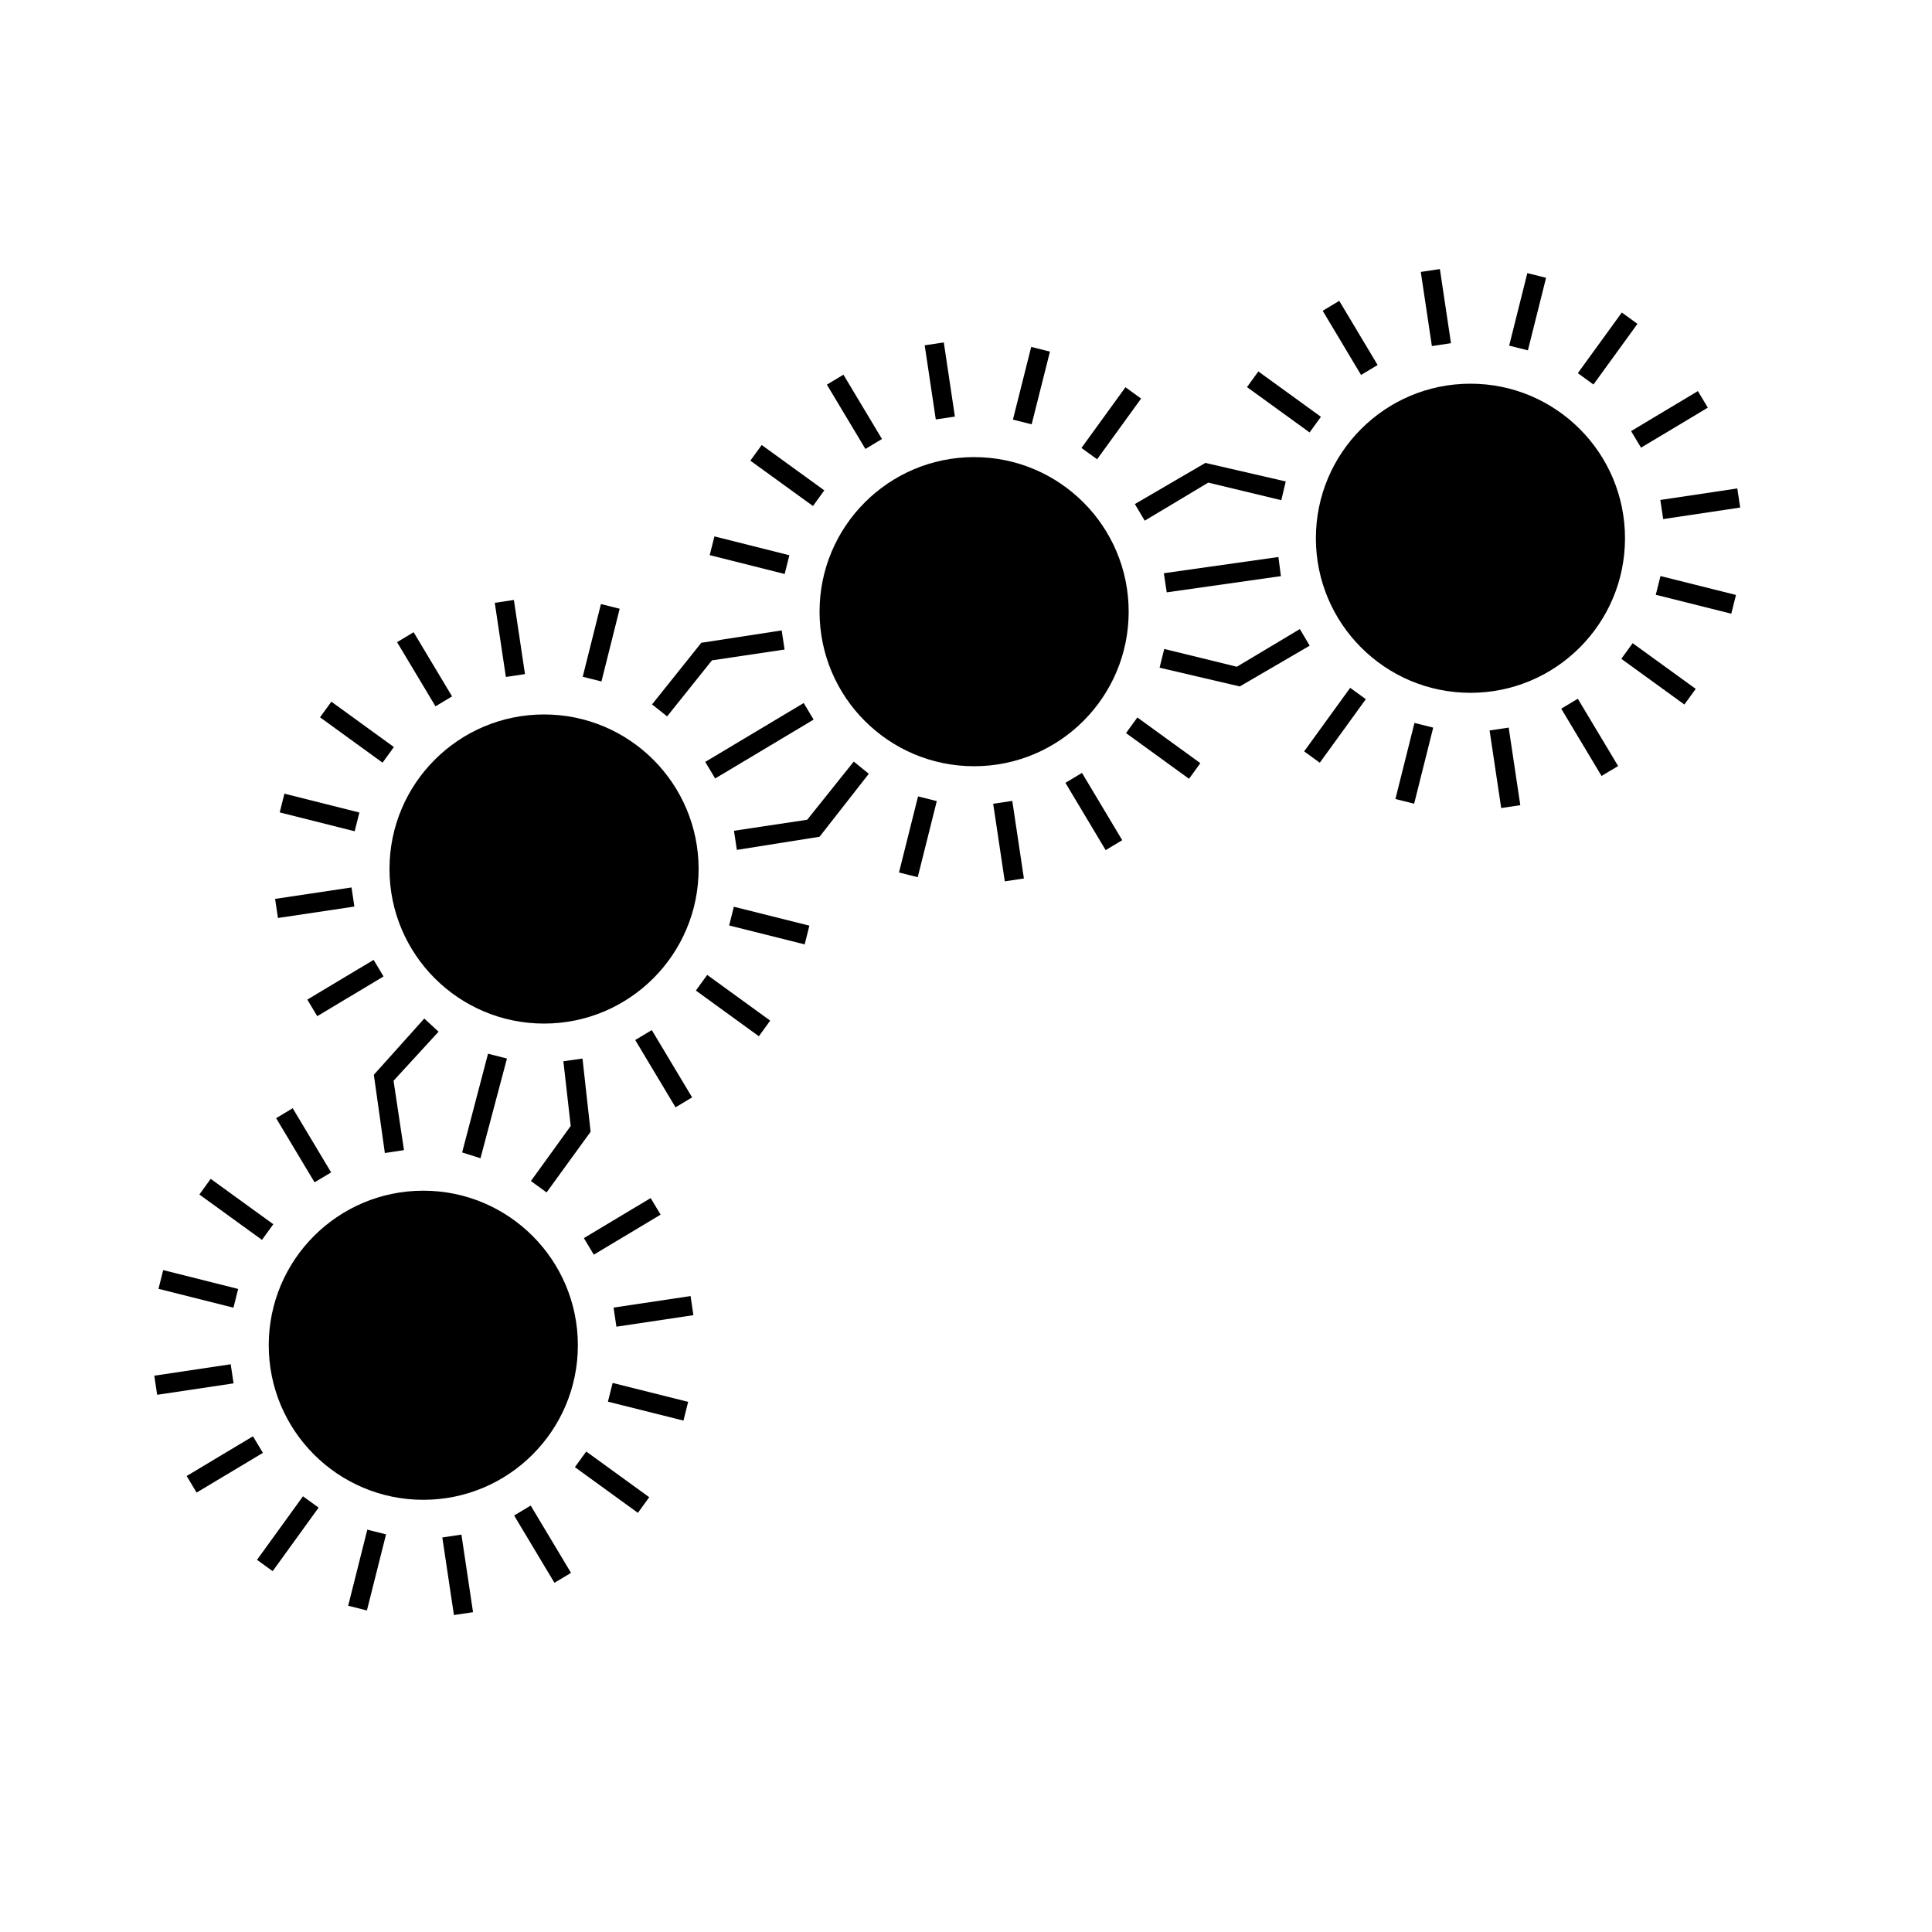 <?xml version="1.0" encoding="utf-8"?>
<!-- Generator: Adobe Illustrator 16.0.0, SVG Export Plug-In . SVG Version: 6.00 Build 0)  -->
<!DOCTYPE svg PUBLIC "-//W3C//DTD SVG 1.1 Tiny//EN" "http://www.w3.org/Graphics/SVG/1.1/DTD/svg11-tiny.dtd">
<svg version="1.1" baseProfile="tiny" id="Capa_1" xmlns="http://www.w3.org/2000/svg" xmlns:xlink="http://www.w3.org/1999/xlink"
	 x="0px" y="0px" width="100px" height="100px" viewBox="0 0 100 100" xml:space="preserve">
<g>
	<rect x="13.77" y="58.78" transform="matrix(-0.514 -0.858 0.858 -0.514 -27.074 103.224)" width="3.87" height="1"/>
	<rect x="26.06" y="79.46" transform="matrix(-0.514 -0.858 0.858 -0.514 -26.084 145.127)" width="4.06" height="1"/>
	<rect x="31.72" y="61.45" transform="matrix(0.514 0.858 -0.858 0.514 70.099 3.211)" width="1" height="4.03"/>
	<rect x="9.61" y="75.3" transform="matrix(0.858 -0.514 0.514 0.858 -37.288 16.73)" width="4" height="1"/>
	<circle cx="21.91" cy="69.63" r="8"/>
	<rect x="18.5" y="79.26" transform="matrix(-0.97 -0.244 0.244 -0.97 17.597 164.753)" width="1" height="4.06"/>
	<rect x="31.57" y="72.04" transform="matrix(-0.97 -0.243 0.243 -0.97 48.493 151.08)" width="4.03" height="1"/>
	<rect x="8.29" y="66.2" transform="matrix(0.97 0.244 -0.244 0.97 16.559 -0.497)" width="4" height="1"/>
	<rect x="21.66" y="81.02" transform="matrix(-0.148 -0.989 0.989 -0.148 -53.428 117.007)" width="4.06" height="1"/>
	<rect x="33.3" y="65.83" transform="matrix(-0.148 -0.989 0.989 -0.148 -28.272 111.346)" width="1" height="4.03"/>
	<rect x="8.05" y="70.9" transform="matrix(0.989 -0.148 0.148 0.989 -10.469 2.277)" width="4" height="1"/>
	<polygon points="28.29,61.72 30.57,58.58 30.15,54.79 29.16,54.93 29.54,58.28 27.48,61.13 	"/>
	<rect x="14.38" y="77.33" transform="matrix(-0.81 -0.586 0.586 -0.81 -19.555 152.387)" width="1" height="4.06"/>
	<rect x="29.65" y="76.17" transform="matrix(-0.809 -0.587 0.587 -0.809 12.292 157.331)" width="4.03" height="1"/>
	<rect x="10.23" y="62.07" transform="matrix(0.81 0.587 -0.587 0.81 39.055 4.736)" width="4" height="1"/>
	<rect x="20.03" y="34.13" transform="matrix(0.514 0.858 -0.858 0.514 40.398 -2.004)" width="3.87" height="1"/>
	<rect x="32.31" y="54.8" transform="matrix(0.514 0.858 -0.858 0.514 64.148 -2.572)" width="4.06" height="1"/>
	<rect x="15.87" y="50.64" transform="matrix(0.858 -0.514 0.514 0.858 -23.739 16.447)" width="4" height="1"/>
	<circle cx="28.16" cy="44.98" r="8"/>
	<rect x="30.62" y="31.33" transform="matrix(0.97 0.243 -0.243 0.97 9.016 -6.565)" width="1" height="3.88"/>
	<polygon points="26.24,54.79 25.26,54.54 23.92,59.65 24.87,59.95 	"/>
	<rect x="37.82" y="47.39" transform="matrix(-0.97 -0.243 0.243 -0.97 66.82 104.04)" width="4.03" height="1"/>
	<rect x="14.55" y="41.54" transform="matrix(0.97 0.244 -0.244 0.97 10.744 -2.764)" width="4" height="1"/>
	<rect x="24.45" y="32.54" transform="matrix(0.148 0.989 -0.989 0.148 55.162 2.057)" width="3.88" height="1"/>
	<rect x="15.8" y="44.75" transform="matrix(0.148 0.989 -0.989 0.148 60.114 23.685)" width="1" height="4"/>
	<polygon points="36.85,34.18 40.61,33.62 40.46,32.63 36.3,33.27 33.75,36.46 34.53,37.08 	"/>
	<polygon points="21.96,52.72 19.35,55.63 19.92,59.68 20.91,59.53 20.37,55.94 22.7,53.4 	"/>
	<rect x="35.91" y="51.52" transform="matrix(-0.809 -0.587 0.587 -0.809 38.087 116.395)" width="4.03" height="1"/>
	<rect x="16.48" y="37.42" transform="matrix(0.809 0.587 -0.587 0.809 25.785 -3.628)" width="4" height="1"/>
	<rect x="42.28" y="20.81" transform="matrix(0.514 0.858 -0.858 0.514 39.78 -27.578)" width="3.88" height="1"/>
	<rect x="54.57" y="41.48" transform="matrix(-0.513 -0.858 0.858 -0.513 49.633 112.102)" width="4.06" height="1"/>
	<polygon points="58.74,26.09 59.25,26.95 62.54,24.98 66.32,25.89 66.55,24.92 62.39,23.96 	"/>
	<rect x="38.79" y="35.35" transform="matrix(-0.513 -0.858 0.858 -0.513 26.585 91.71)" width="1" height="5.94"/>
	<circle cx="50.42" cy="31.66" r="8"/>
	<rect x="52.88" y="18.01" transform="matrix(0.97 0.244 -0.244 0.97 6.476 -12.417)" width="1" height="3.88"/>
	<rect x="47.01" y="41.28" transform="matrix(-0.97 -0.243 0.243 -0.97 83.07 96.868)" width="1" height="4.06"/>
	<rect x="36.8" y="28.22" transform="matrix(0.97 0.244 -0.244 0.97 8.168 -8.589)" width="4" height="1"/>
	<rect x="46.7" y="19.22" transform="matrix(0.148 0.989 -0.989 0.148 60.948 -31.306)" width="3.88" height="1"/>
	<rect x="50.18" y="43.05" transform="matrix(-0.148 -0.989 0.989 -0.148 16.858 101.617)" width="4.06" height="1"/>
	<polygon points="60.24,29.67 60.39,30.66 66.3,29.82 66.17,28.83 	"/>
	<rect x="57.03" y="19.94" transform="matrix(0.81 0.587 -0.587 0.81 23.764 -29.585)" width="1" height="3.88"/>
	<polygon points="41.78,42.43 37.99,43 38.14,43.99 42.42,43.31 44.97,40.05 44.19,39.42 	"/>
	<rect x="58.16" y="38.2" transform="matrix(-0.809 -0.587 0.587 -0.809 86.171 105.354)" width="4.03" height="1"/>
	<rect x="38.74" y="24.1" transform="matrix(0.81 0.587 -0.587 0.81 22.193 -19.228)" width="4" height="1"/>
	<rect x="67.98" y="17.01" transform="matrix(0.513 0.858 -0.858 0.513 49.041 -51.48)" width="3.87" height="1"/>
	<rect x="80.26" y="37.68" transform="matrix(-0.514 -0.858 0.858 -0.514 91.82 128.394)" width="4.06" height="1"/>
	<rect x="84.41" y="21.18" transform="matrix(-0.858 0.514 -0.514 -0.858 171.707 -4.114)" width="4.03" height="1"/>
	<polygon points="67.79,33.42 67.28,32.56 64.02,34.51 60.26,33.59 60.02,34.56 64.17,35.53 	"/>
	<circle cx="76.11" cy="27.86" r="8"/>
	<rect x="78.57" y="14.2" transform="matrix(0.97 0.243 -0.243 0.97 6.292 -18.73)" width="1" height="3.87"/>
	<rect x="72.71" y="37.48" transform="matrix(-0.97 -0.243 0.243 -0.97 134.617 95.624)" width="1" height="4.06"/>
	<rect x="85.77" y="30.27" transform="matrix(-0.97 -0.243 0.243 -0.97 165.453 81.969)" width="4.03" height="1"/>
	<rect x="72.4" y="15.42" transform="matrix(0.148 0.989 -0.989 0.148 79.064 -59.959)" width="3.88" height="1"/>
	<rect x="75.87" y="39.25" transform="matrix(-0.148 -0.989 0.989 -0.148 50.112 122.668)" width="4.06" height="1"/>
	<rect x="85.99" y="25.57" transform="matrix(-0.989 0.148 -0.148 -0.989 178.9 38.833)" width="4.03" height="1"/>
	<rect x="82.73" y="16.14" transform="matrix(0.809 0.587 -0.587 0.809 26.491 -45.444)" width="1" height="3.88"/>
	<rect x="68.59" y="35.55" transform="matrix(-0.81 -0.587 0.587 -0.81 103.002 108.536)" width="1" height="4.06"/>
	<rect x="83.86" y="34.39" transform="matrix(-0.81 -0.587 0.587 -0.81 134.923 113.548)" width="4.03" height="1"/>
	<rect x="64.43" y="20.3" transform="matrix(0.81 0.587 -0.587 0.81 24.859 -35.038)" width="4" height="1"/>
</g>
</svg>
